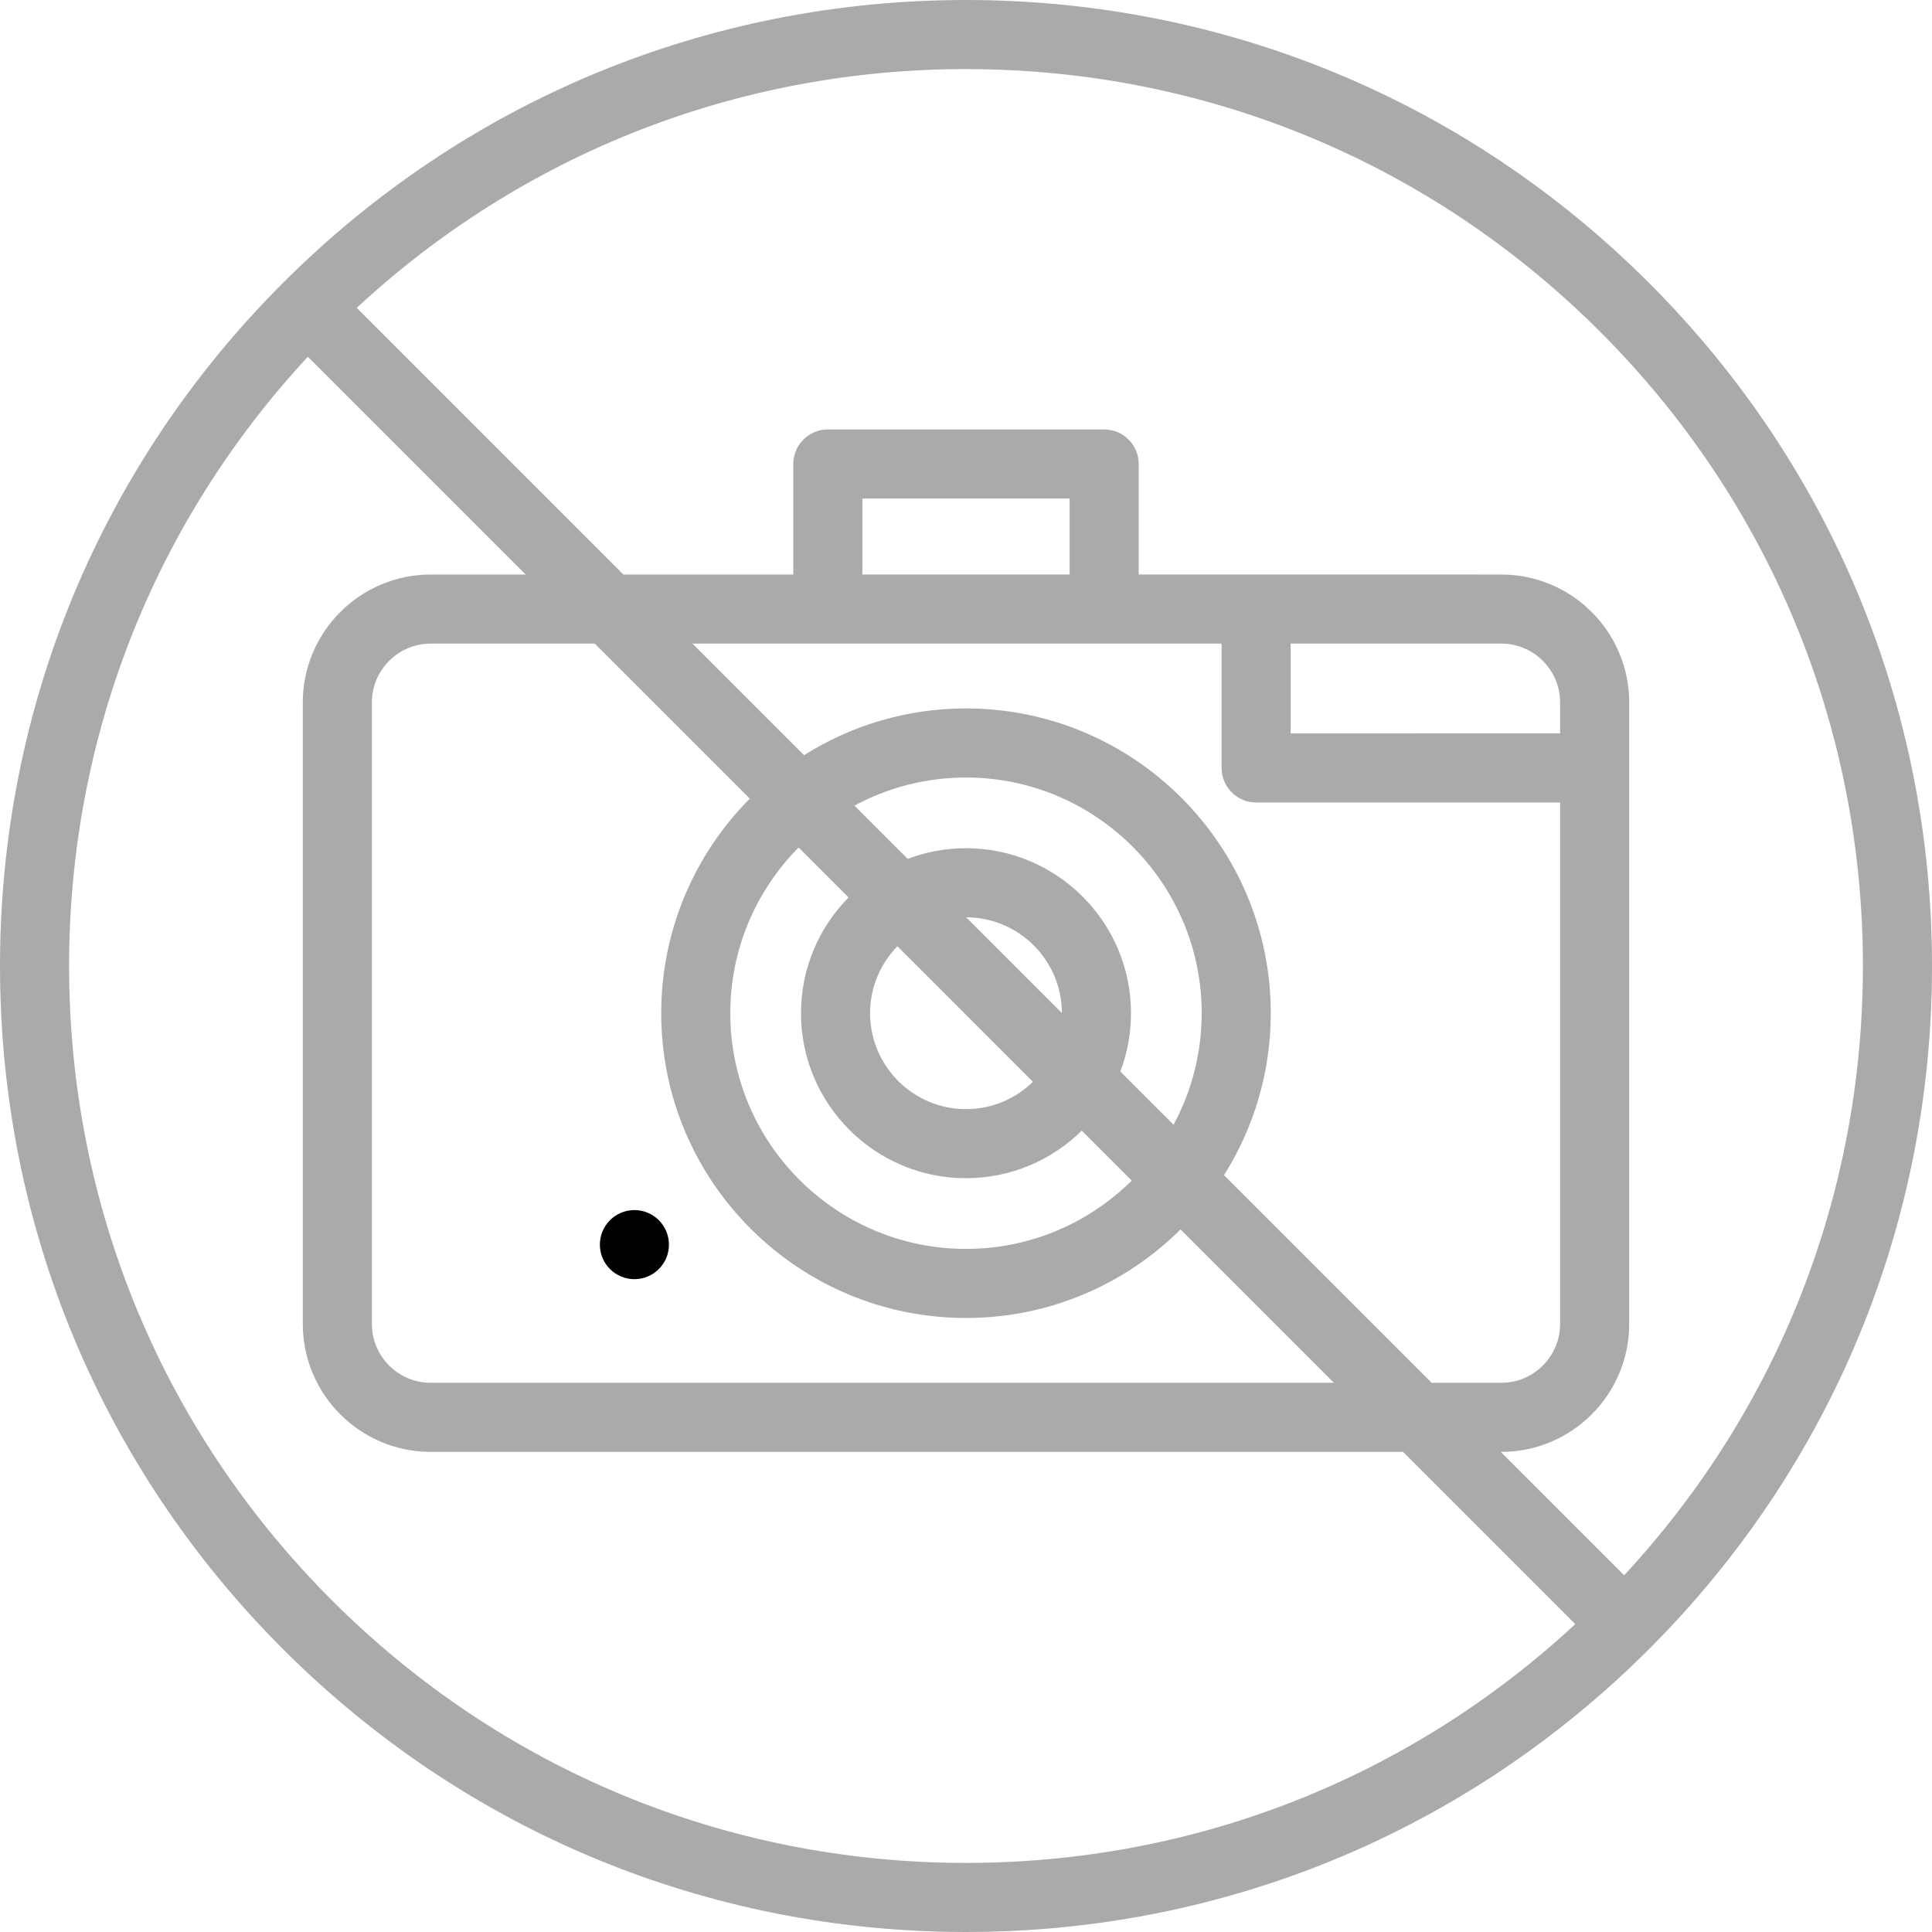 <?xml version="1.0" encoding="iso-8859-1"?>
<!-- Generator: Adobe Illustrator 19.0.0, SVG Export Plug-In . SVG Version: 6.00 Build 0)  -->
<svg version="1.1" id="Layer_1" xmlns="http://www.w3.org/2000/svg" xmlns:xlink="http://www.w3.org/1999/xlink" x="0px" y="0px"
	 viewBox="0 0 512.001 512.001" style="enable-background:new 0 0 512.001 512.001;" xml:space="preserve">
<g>
	<g>
		<g>
			<path d="M437.019,74.982C388.667,26.63,324.379,0.001,255.999,0.001S123.332,26.63,74.981,74.982
				C26.628,123.333,0,187.621,0,256.001s26.628,132.667,74.981,181.018C123.332,485.372,187.619,512,256.001,512
				c68.379,0,132.666-26.628,181.02-74.981c48.351-48.351,74.981-112.639,74.981-181.018S485.37,123.333,437.019,74.982z
				 M256.001,493.691c-63.49,0.001-123.181-24.724-168.073-69.618C43.033,379.18,18.309,319.491,18.309,256.001
				c0-60.428,22.411-117.403,63.279-161.465l57.719,57.719h-25.161c-18.693,0-33.902,15.209-33.902,33.902v164.708
				c0,18.693,15.209,33.902,33.902,33.902H371.82l45.645,45.645C373.402,471.279,316.427,493.691,256.001,493.691z M292.613,170.564
				h31.124v32.953c0,5.056,4.098,9.154,9.154,9.154h80.554v138.193c0,8.598-6.995,15.593-15.593,15.593h-18.45l-55.028-55.028
				c7.839-12.444,12.395-27.156,12.395-42.918c0-44.537-36.233-80.77-80.77-80.77c-15.763,0-30.473,4.555-42.918,12.395
				l-29.572-29.572h35.873H292.613z M228.537,152.255v-20.137h54.923v20.137H228.537z M342.049,194.363v-23.799h55.807
				c8.598,0,15.593,6.995,15.593,15.593v8.206H342.049z M255.999,312.239c11.945,0,22.782-4.819,30.682-12.61l13.241,13.241
				c-11.293,11.182-26.813,18.103-43.923,18.103c-34.441,0-62.461-28.02-62.461-62.461c0-17.11,6.92-32.63,18.103-43.923
				l13.24,13.24c-7.791,7.9-12.61,18.737-12.61,30.683C212.271,292.623,231.887,312.239,255.999,312.239z M273.737,286.685
				c-4.585,4.475-10.84,7.245-17.736,7.245c-14.016,0-25.42-11.403-25.42-25.419c-0.001-6.898,2.77-13.153,7.245-17.738
				L273.737,286.685z M256.04,243.094c13.984,0.022,25.355,11.393,25.377,25.377L256.04,243.094z M296.901,283.957
				c1.821-4.805,2.826-10.009,2.826-15.445c0-24.112-19.616-43.729-43.728-43.729c-5.437,0-10.64,1.005-15.445,2.826l-14.108-14.108
				c8.804-4.749,18.868-7.451,29.554-7.451c34.441,0,62.461,28.02,62.461,62.461c-0.001,10.685-2.702,20.75-7.452,29.554
				L296.901,283.957z M198.701,211.648c-14.498,14.608-23.471,34.706-23.471,56.864c0,44.537,36.233,80.77,80.77,80.77
				c22.157,0,42.256-8.974,56.862-23.471l40.648,40.648H114.146c-8.598,0-15.593-6.995-15.593-15.593V186.157
				c0-8.598,6.995-15.593,15.593-15.593h43.471L198.701,211.648z M430.412,417.466l-32.698-32.698h0.142
				c18.693,0,33.902-15.209,33.902-33.902V186.157c0-18.693-15.209-33.902-33.902-33.902H301.77v-29.292
				c0-5.056-4.098-9.154-9.154-9.154h-73.232c-5.057,0-9.154,4.099-9.154,9.154v29.293h-45.028L94.535,81.589
				C138.597,40.723,195.572,18.31,255.999,18.31c63.489,0,123.178,24.724,168.073,69.619
				c44.895,44.893,69.619,104.583,69.619,168.073C493.691,316.43,471.28,373.404,430.412,417.466z" fill="#aaaaaa"/>
			<circle cx="168.124" cy="329.841" r="9.154"/>
		</g>
	</g>
</g>
<g>
</g>
<g>
</g>
<g>
</g>
<g>
</g>
<g>
</g>
<g>
</g>
<g>
</g>
<g>
</g>
<g>
</g>
<g>
</g>
<g>
</g>
<g>
</g>
<g>
</g>
<g>
</g>
<g>
</g>
</svg>
